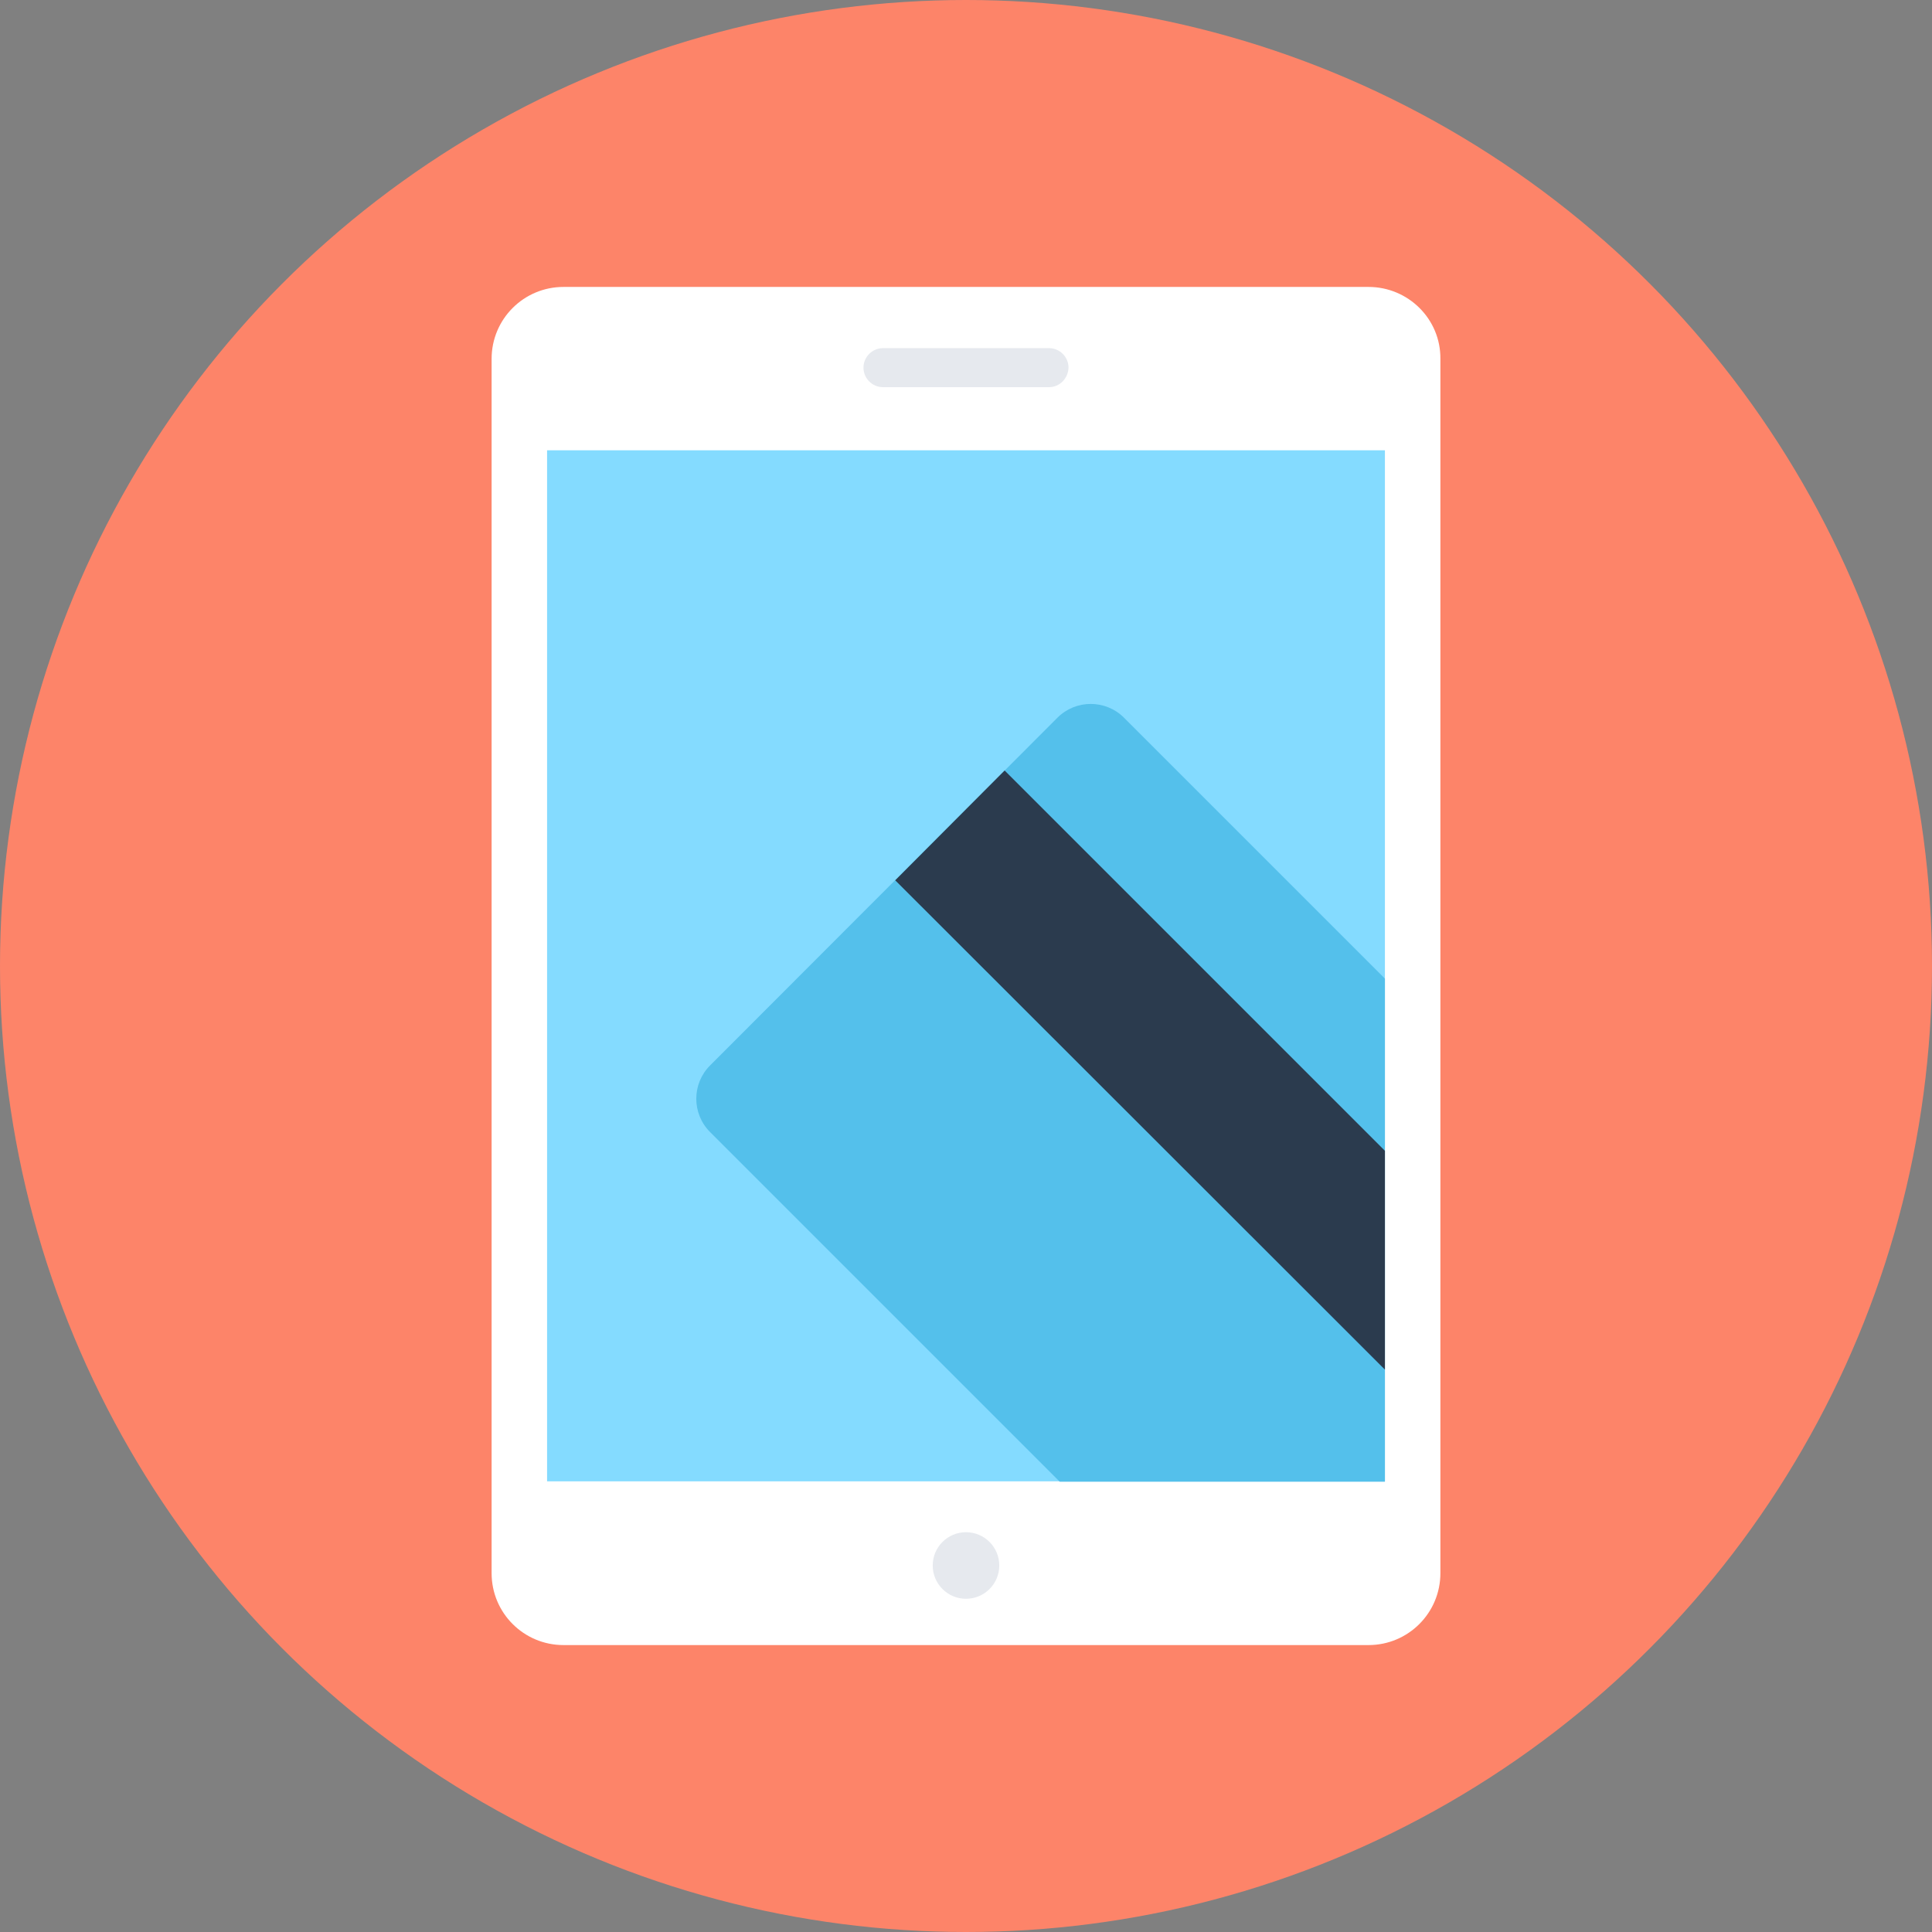 <?xml version="1.0" encoding="iso-8859-1"?>
<!-- Generator: Adobe Illustrator 19.0.0, SVG Export Plug-In . SVG Version: 6.00 Build 0)  -->
<svg xmlns="http://www.w3.org/2000/svg" xmlns:xlink="http://www.w3.org/1999/xlink" version="1.1" id="Layer_1" x="0px" y="0px" viewBox="0 0 505 505" style="enable-background:new 0 0 505 505;" xml:space="preserve">
<rect x="0" y="0" width="505" height="505" fill="#808080" stroke="none"/>
<circle style="fill:#FD8469;" cx="252.5" cy="252.5" r="252.5"/>
<path style="fill:#FFFFFF;" d="M357.7,75H147.3c-10.4,0-18.8,8.4-18.8,18.8v317.4c0,10.4,8.4,18.8,18.8,18.8h210.4  c10.4,0,18.8-8.4,18.8-18.8V93.8C376.6,83.4,368.1,75,357.7,75z"/>
<rect x="143" y="117.7" style="fill:#84DBFF;" width="219" height="269.5"/>
<g>
	<path style="fill:#E6E9EE;" d="M274.2,101.2h-43.4c-2.8,0-5.1-2.3-5.1-5.1l0,0c0-2.8,2.3-5.1,5.1-5.1h43.4c2.8,0,5.1,2.3,5.1,5.1   l0,0C279.2,98.9,277,101.2,274.2,101.2z"/>
	<circle style="fill:#E6E9EE;" cx="252.5" cy="409.2" r="8.7"/>
</g>
<path style="fill:#54C0EB;" d="M362,255.8l-68.2-68.2c-4.8-4.8-12.6-4.8-17.4,0l-90.8,90.9c-4.8,4.8-4.8,12.6,0,17.4l91.4,91.4h85  V255.8z"/>
<polygon style="fill:#2B3B4E;" points="362,300.8 262.6,201.4 234,230.1 362,358 "/>
<g>
</g>
<g>
</g>
<g>
</g>
<g>
</g>
<g>
</g>
<g>
</g>
<g>
</g>
<g>
</g>
<g>
</g>
<g>
</g>
<g>
</g>
<g>
</g>
<g>
</g>
<g>
</g>
<g>
</g>
</svg>
